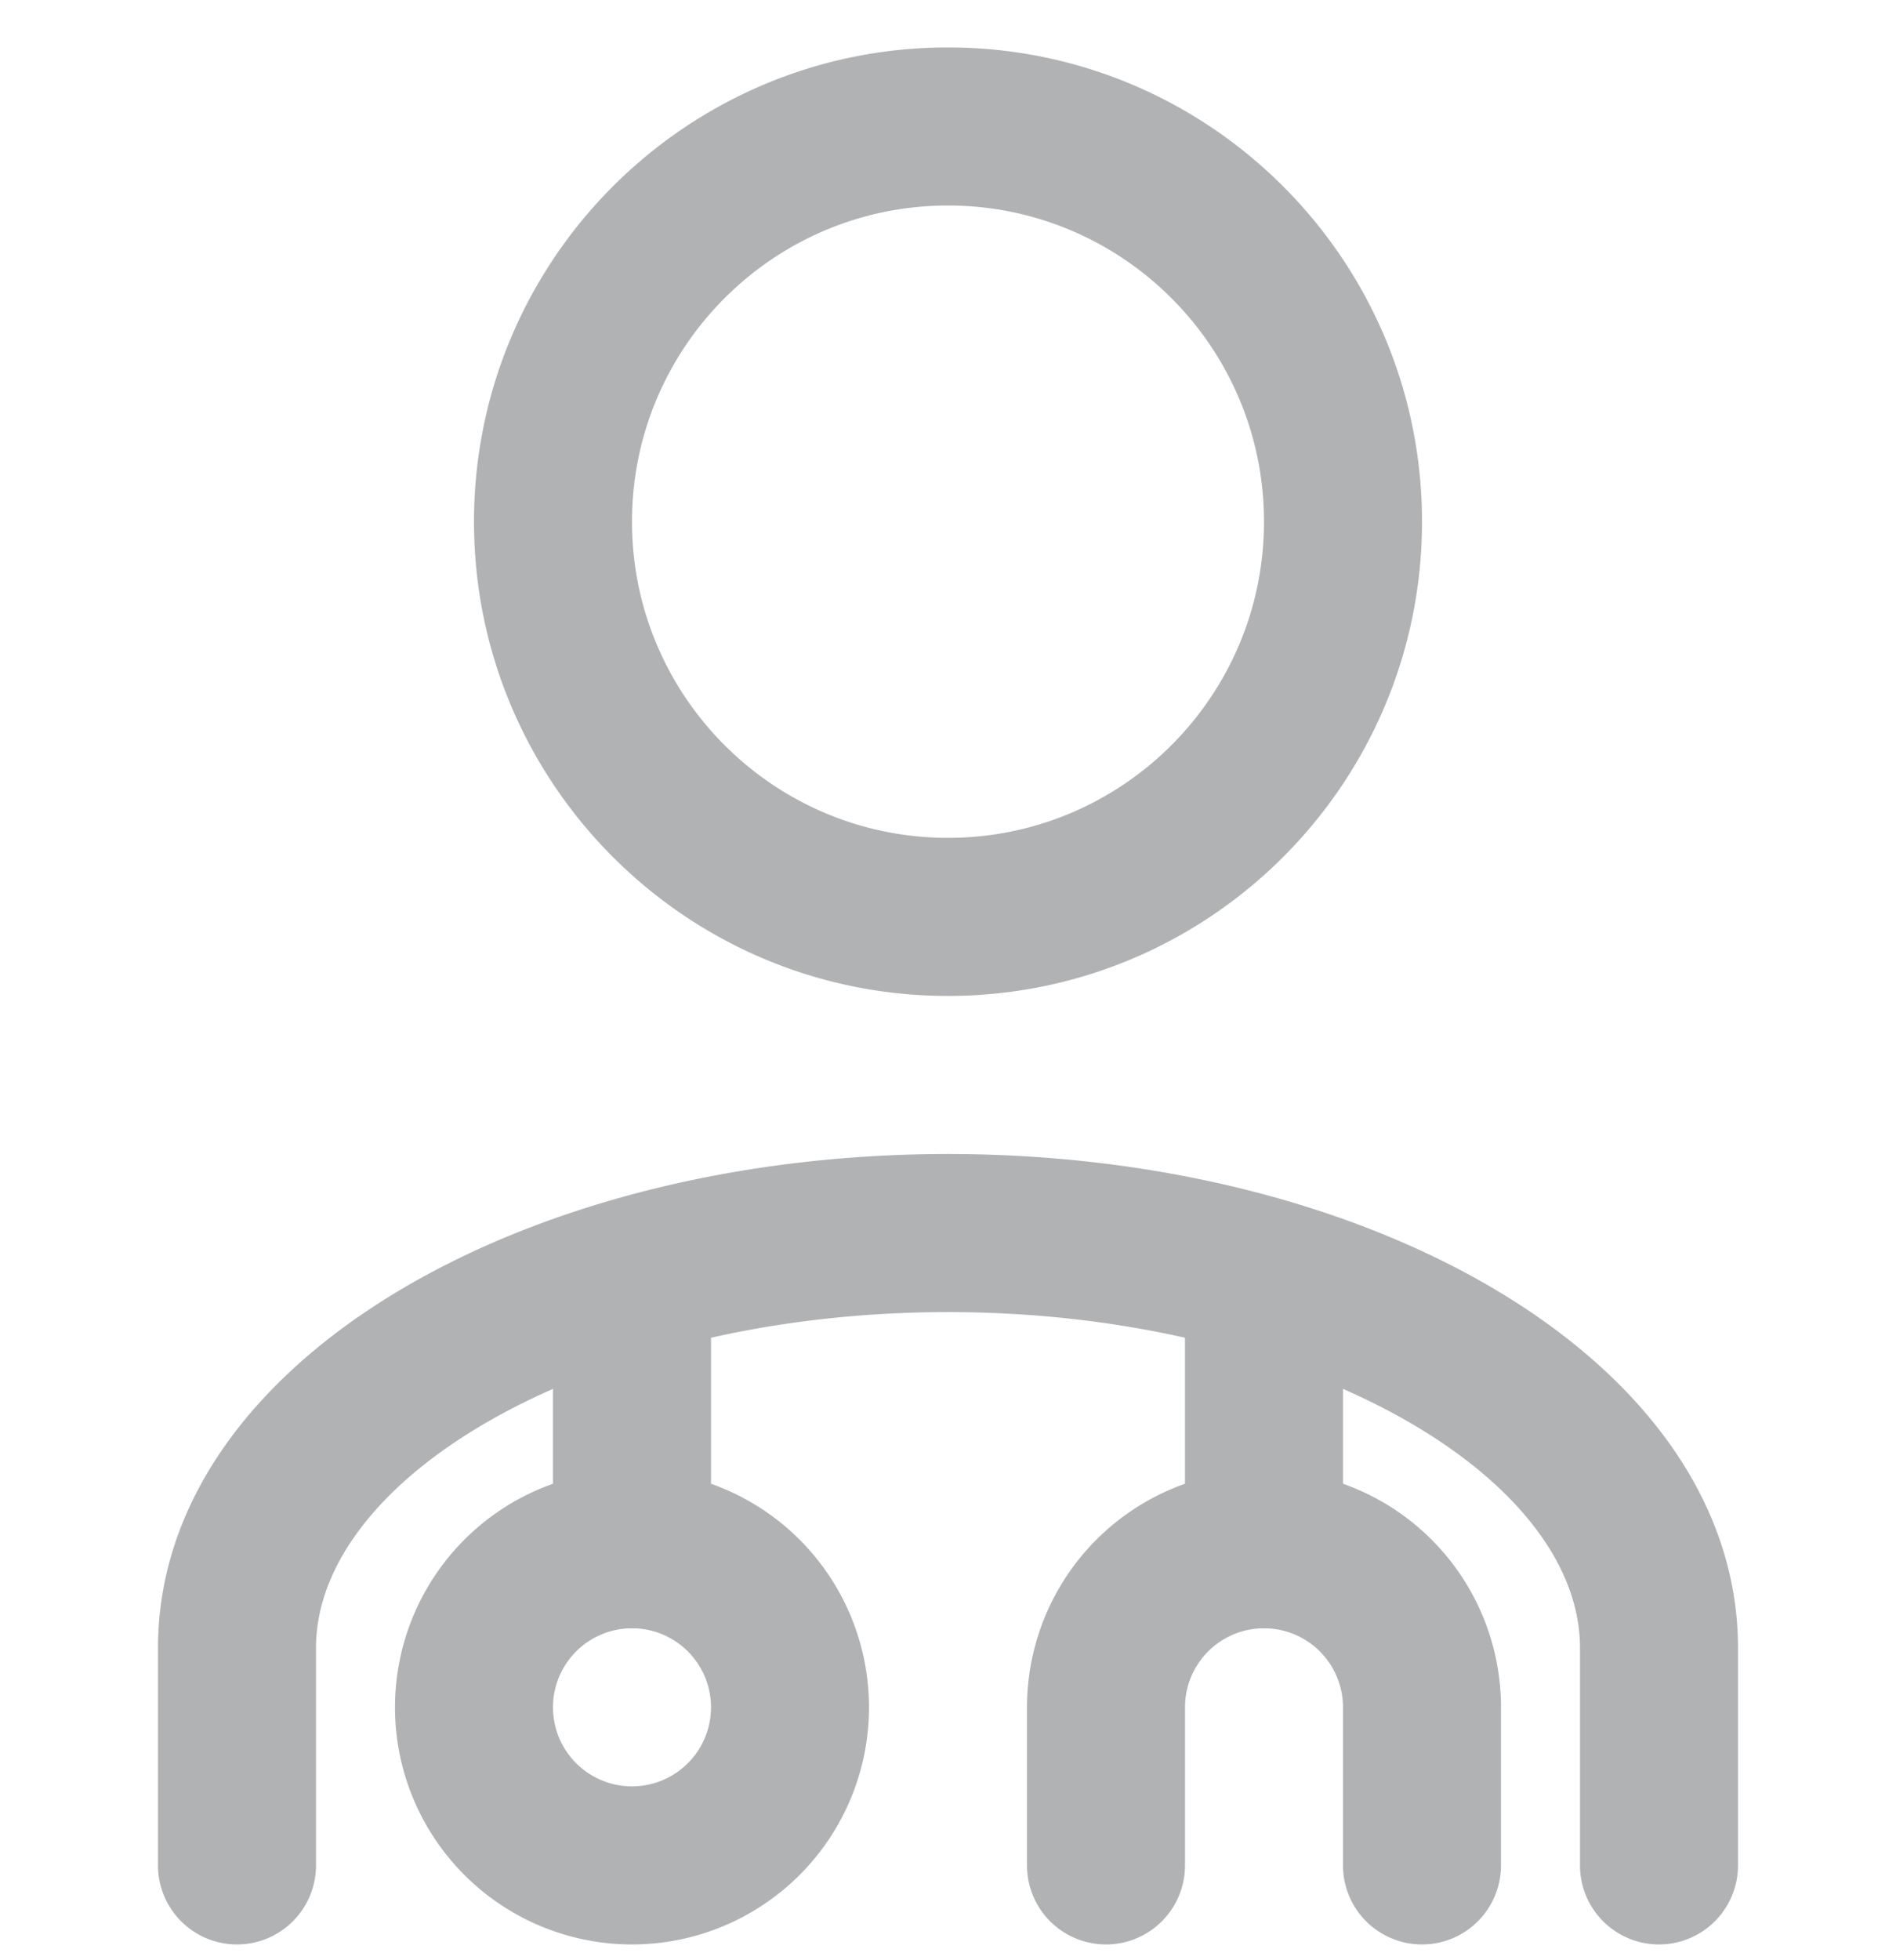 <svg width="30" height="31" viewBox="0 0 30 31" xmlns="http://www.w3.org/2000/svg">
    <g fill="#B1B2B4" fill-rule="nonzero">
        <path d="M10 23.25a3.75 3.75 0 0 0 0 7.5 3.75 3.75 0 0 0 0-7.5zm0 2.5a1.25 1.25 0 0 1 0 2.5 1.25 1.25 0 0 1 0-2.5zM20 23.25A3.75 3.75 0 0 1 23.75 27v2.5a1.25 1.25 0 0 1-2.5 0V27a1.25 1.25 0 0 0-2.5 0v2.5a1.25 1.25 0 0 1-2.5 0V27A3.75 3.75 0 0 1 20 23.25z"/>
        <path d="M10 19.5c.69 0 1.25.56 1.25 1.25v3.75a1.25 1.25 0 0 1-2.5 0v-3.75c0-.69.56-1.25 1.25-1.25zM20 19.5c.69 0 1.25.56 1.25 1.25v3.75a1.25 1.25 0 0 1-2.5 0v-3.75c0-.69.56-1.25 1.25-1.25zM15 .75c-4.14 0-7.5 3.36-7.5 7.5 0 4.14 3.36 7.5 7.5 7.5 4.142 0 7.5-3.36 7.5-7.5 0-4.14-3.358-7.5-7.5-7.5zm0 2.5c2.76 0 5 2.24 5 5s-2.24 5-5 5-5-2.24-5-5 2.24-5 5-5z"/>
        <path d="M15 18.25c6.788 0 12.5 3.332 12.5 7.813V29.5a1.25 1.25 0 0 1-2.5 0v-3.438c0-2.739-4.411-5.312-10-5.312-5.588 0-10 2.573-10 5.313V29.5a1.25 1.25 0 0 1-2.5 0v-3.438c0-4.48 5.713-7.812 12.5-7.812z"/>
    </g>
</svg>
